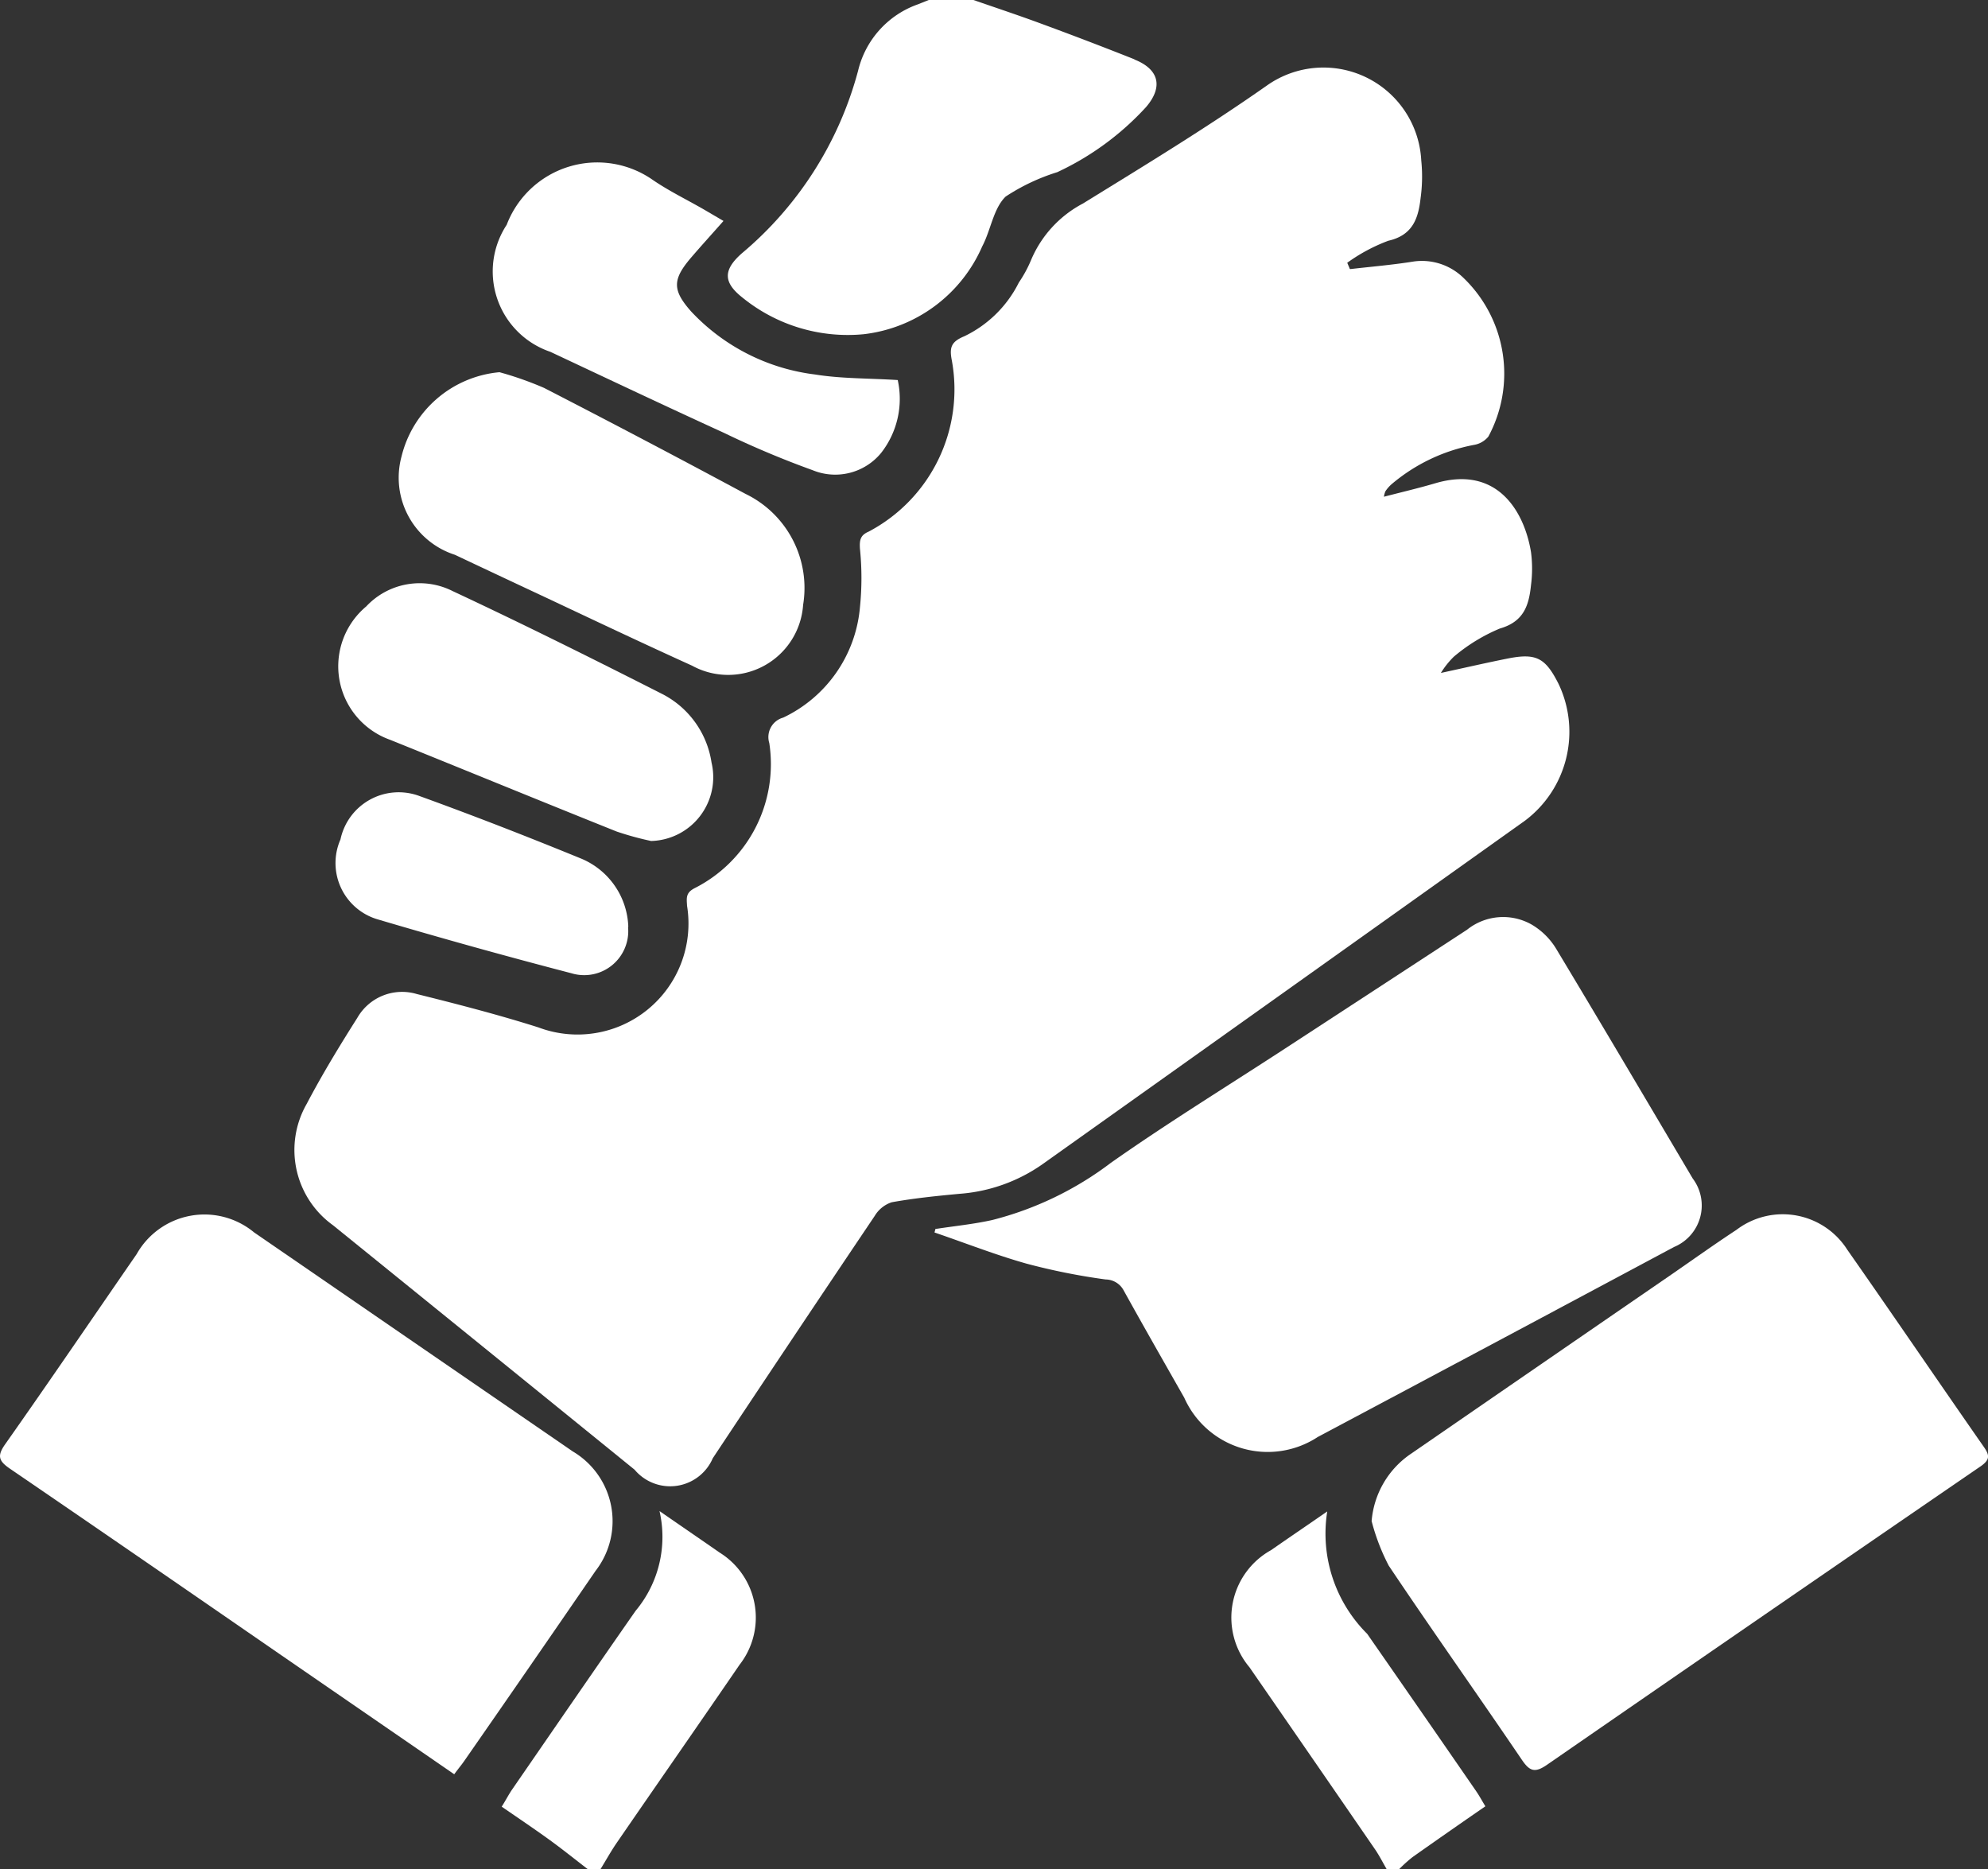 <svg xmlns="http://www.w3.org/2000/svg" xmlns:xlink="http://www.w3.org/1999/xlink" width="31.91" height="30" viewBox="0 0 31.91 30"><rect x="0" y="0" width="31.91" height="30" fill="#333333" stroke="none"/><defs><style>.a{fill:#fff;}.b{clip-path:url(#a);}</style><clipPath id="a"><rect class="a" width="31.91" height="30"/></clipPath></defs><g class="b"><path class="a" d="M121.774.952q-.755-.3-1.518-.58c-.353-.13-.711-.249-1.066-.372h-.717L118.3.069a1.5,1.5,0,0,0-.962,1.068,5.762,5.762,0,0,1-1.867,2.93c-.3.266-.3.465.014.711a2.679,2.679,0,0,0,1.941.586,2.373,2.373,0,0,0,1.905-1.41c.139-.263.179-.609.377-.8a3.269,3.269,0,0,1,.828-.391,4.514,4.514,0,0,0,1.424-1.044c.28-.326.208-.608-.186-.764" transform="translate(-103.565)"/><path class="a" d="M80.852,245.053c-.208-.16-.413-.325-.626-.479-.242-.175-.49-.341-.758-.526.064-.1.114-.2.173-.284.658-.954,1.314-1.91,1.977-2.86a1.849,1.849,0,0,0,.383-1.6l.49.338c.158.109.316.217.473.327a1.228,1.228,0,0,1,.323,1.8c-.65.949-1.308,1.893-1.96,2.841-.1.143-.183.295-.274.442Z" transform="translate(-71.415 -215.053)"/><path class="a" d="M197.528,245.092c-.058-.1-.109-.2-.174-.3q-1.013-1.473-2.03-2.943a1.238,1.238,0,0,1,.349-1.88c.278-.194.559-.384.9-.62a2.268,2.268,0,0,0,.641,1.964q.878,1.262,1.751,2.528c.047.068.086.141.146.24-.4.276-.785.544-1.171.817a2.348,2.348,0,0,0-.214.193Z" transform="translate(-175.269 -215.092)"/><path class="a" d="M63.612,13.928c.337-.039.676-.067,1.011-.121a.953.953,0,0,1,.8.262,2.131,2.131,0,0,1,.4,2.548.38.38,0,0,1-.236.134,2.865,2.865,0,0,0-1.316.629.567.567,0,0,0-.1.114.334.334,0,0,0-.024.088c.285-.074.559-.138.827-.217.994-.292,1.428.455,1.534,1.109a2.046,2.046,0,0,1,0,.523c-.033.323-.112.589-.5.7a2.822,2.822,0,0,0-.74.453,1.375,1.375,0,0,0-.207.26c.41-.089.739-.165,1.071-.231.457-.091.606-.014.818.407a1.785,1.785,0,0,1-.538,2.194q-3.873,2.76-7.748,5.516a2.652,2.652,0,0,1-1.326.473c-.365.034-.731.071-1.092.136a.5.5,0,0,0-.272.218q-1.307,1.941-2.6,3.89a.745.745,0,0,1-1.255.184q-2.42-1.964-4.842-3.924a1.487,1.487,0,0,1-.421-1.947c.248-.472.526-.929.812-1.38a.828.828,0,0,1,.955-.383c.655.163,1.31.332,1.953.536a1.781,1.781,0,0,0,2.385-1.952c-.006-.119-.026-.207.12-.282a2.231,2.231,0,0,0,1.2-2.33.324.324,0,0,1,.223-.408,2.168,2.168,0,0,0,1.232-1.768,4.635,4.635,0,0,0,0-.946c-.008-.137.007-.214.14-.271a2.58,2.58,0,0,0,1.335-2.748c-.041-.209-.01-.3.2-.387a1.893,1.893,0,0,0,.876-.863,2.007,2.007,0,0,0,.192-.351,1.826,1.826,0,0,1,.837-.917c.994-.613,1.994-1.221,2.949-1.891a1.572,1.572,0,0,1,2.481,1.2,2.529,2.529,0,0,1-.01.6c-.036.325-.124.6-.519.689a2.8,2.8,0,0,0-.659.353l.042.1" transform="translate(-41.933 -9.61)"/><path class="a" d="M147.955,150.195c.308-.048.62-.078.923-.146a5.312,5.312,0,0,0,1.9-.917c.9-.633,1.839-1.211,2.762-1.812q1.478-.964,2.955-1.929a.927.927,0,0,1,1.035-.084,1.13,1.13,0,0,1,.387.376c.74,1.229,1.469,2.465,2.2,3.7a.721.721,0,0,1-.3,1.1q-2.857,1.528-5.718,3.049a1.465,1.465,0,0,1-2.143-.63c-.326-.573-.653-1.145-.972-1.721a.332.332,0,0,0-.29-.177,10.282,10.282,0,0,1-1.27-.254c-.5-.141-.985-.332-1.477-.5l.014-.054" transform="translate(-132.947 -130.47)"/><path class="a" d="M217.223,197.235a1.445,1.445,0,0,1,.64-1.092q2.071-1.427,4.143-2.851c.357-.246.712-.5,1.073-.737a1.228,1.228,0,0,1,1.781.321c.737,1.052,1.459,2.114,2.194,3.168.091.131.092.2-.047.3q-3.488,2.391-6.967,4.795c-.194.134-.278.108-.405-.079-.707-1.042-1.436-2.07-2.137-3.116a3.379,3.379,0,0,1-.273-.709" transform="translate(-195.207 -172.817)"/><path class="a" d="M7.29,201.3,4.515,199.39c-1.45-1-2.9-2-4.352-2.991-.188-.128-.214-.209-.078-.4.711-1.009,1.405-2.03,2.107-3.046a1.249,1.249,0,0,1,1.886-.349q2.557,1.758,5.115,3.515a1.3,1.3,0,0,1,.366,1.916q-1.048,1.527-2.105,3.047c-.046.067-.1.13-.164.218" transform="translate(0.001 -172.825)"/><path class="a" d="M64.772,58.923a5.424,5.424,0,0,1,.722.254q1.623.835,3.232,1.7a1.677,1.677,0,0,1,.925,1.782,1.206,1.206,0,0,1-1.783.975c-.759-.344-1.512-.7-2.267-1.056q-.77-.36-1.539-.723a1.3,1.3,0,0,1-.857-1.578,1.784,1.784,0,0,1,1.566-1.352" transform="translate(-56.76 -52.951)"/><path class="a" d="M58.6,96.484a4.848,4.848,0,0,1-.549-.151c-1.214-.486-2.423-.983-3.636-1.472a1.252,1.252,0,0,1-.384-2.14,1.174,1.174,0,0,1,1.387-.247c1.132.529,2.251,1.087,3.365,1.652a1.484,1.484,0,0,1,.791,1.1,1.024,1.024,0,0,1-.972,1.259" transform="translate(-48.153 -82.988)"/><path class="a" d="M84.633,29.1a1.408,1.408,0,0,1-.266,1.168.953.953,0,0,1-1.1.278,14.827,14.827,0,0,1-1.425-.6c-.932-.426-1.858-.864-2.786-1.3a1.362,1.362,0,0,1-.7-2.038,1.556,1.556,0,0,1,2.35-.717c.254.173.533.309.8.462.1.058.2.117.33.193-.182.206-.353.394-.519.587-.3.351-.306.521,0,.866a3.269,3.269,0,0,0,1.988,1.011c.421.068.855.06,1.323.089" transform="translate(-70.223 -23)"/><path class="a" d="M57.92,127.561a.707.707,0,0,1-.908.746q-1.559-.406-3.1-.862a.942.942,0,0,1-.608-1.286.955.955,0,0,1,1.259-.7c.876.317,1.746.656,2.608,1.009a1.229,1.229,0,0,1,.753,1.093" transform="translate(-47.839 -112.687)"/></g></svg>